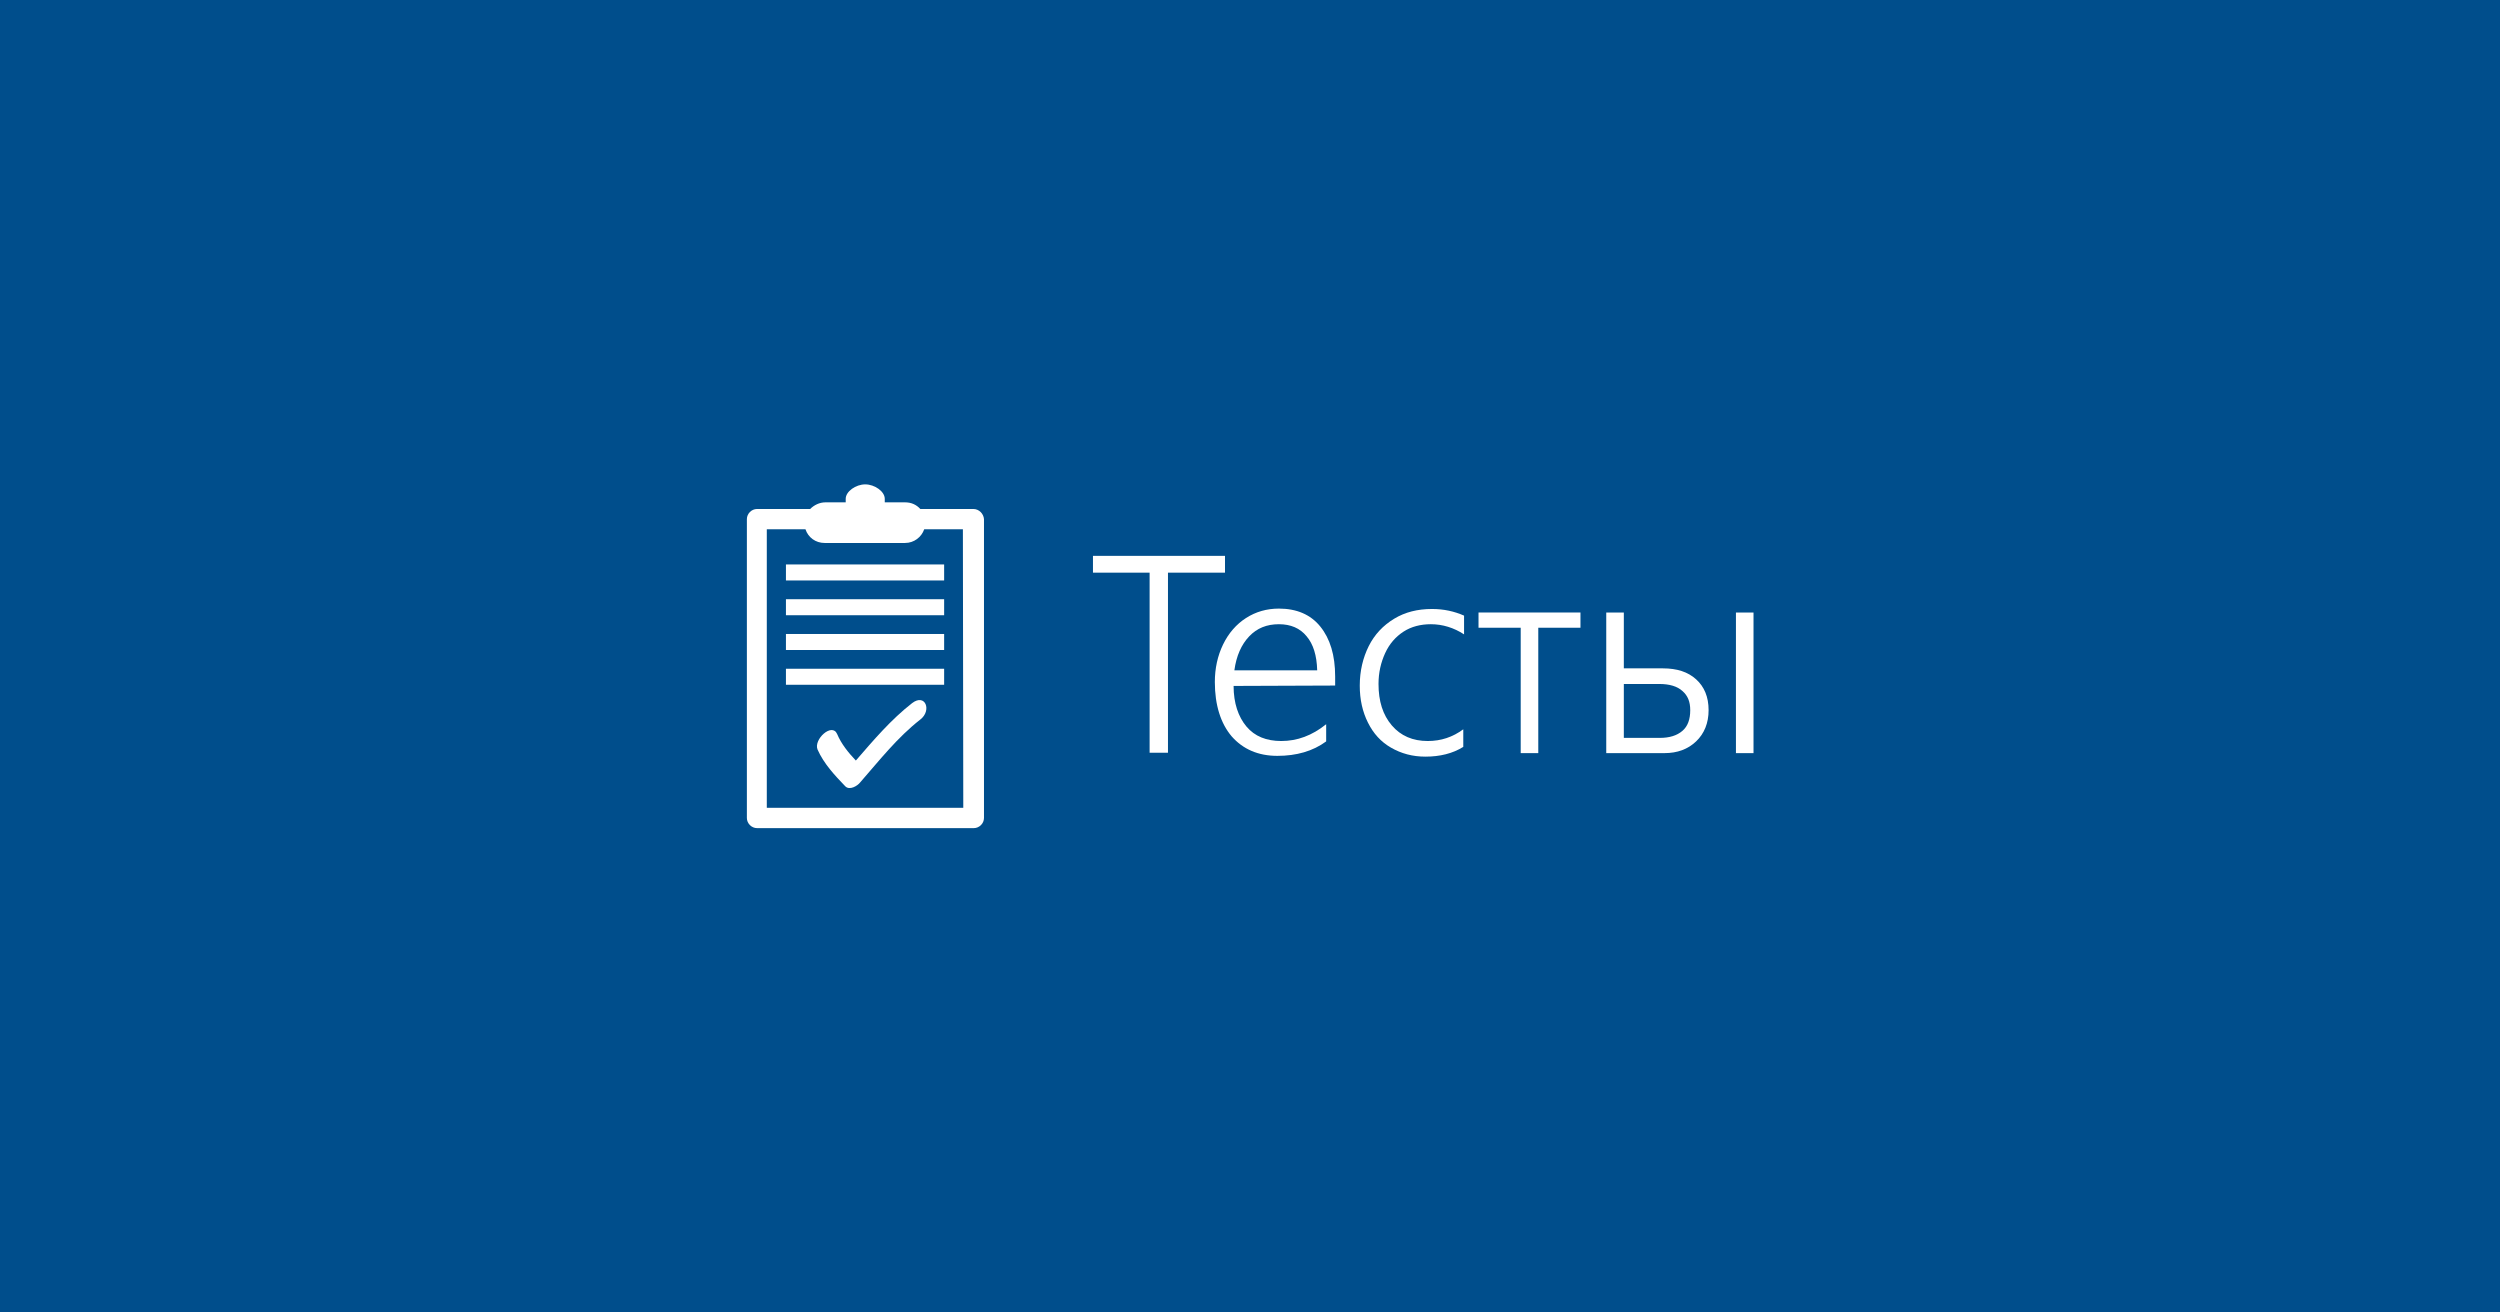 <svg version="1.1" xmlns="http://www.w3.org/2000/svg" x="0px" y="0px" width="640px" height="336px" viewBox="0 0 640 336" enable-background="new 0 0 640 336"><rect fill="#004E8C" width="640" height="336"/><g><path fill="#FFFFFF" d="M299,146.6v46.1h-4.7v-46.1h-14.5v-4.3h33.8v4.3H299z"/><path fill="#FFFFFF" d="M315.8,175.6c0,4.4,1.2,7.9,3.3,10.4s5.1,3.7,8.9,3.7c4.1,0,7.9-1.4,11.5-4.3v4.4c-3.4,2.5-7.6,3.7-12.5,3.7c-4.9,0-8.8-1.7-11.7-5c-2.8-3.3-4.3-8-4.3-13.9c0-3.5,0.7-6.7,2.1-9.6c1.4-2.9,3.4-5.2,5.9-6.8c2.5-1.6,5.3-2.4,8.4-2.4c4.5,0,8.1,1.5,10.6,4.6c2.5,3.1,3.8,7.3,3.8,12.8v2.3L315.8,175.6L315.8,175.6z M337.2,171.6c-0.1-3.8-1-6.7-2.7-8.7c-1.7-2.1-4.1-3.1-7.1-3.1c-3.1,0-5.6,1-7.6,3.1c-2,2.1-3.3,5-3.8,8.7H337.2L337.2,171.6z"/><path fill="#FFFFFF" d="M374.6,191.2c-2.7,1.7-6,2.5-9.7,2.5c-3.3,0-6.2-0.8-8.8-2.3c-2.6-1.5-4.5-3.6-5.9-6.4c-1.4-2.8-2.1-5.9-2.1-9.5c0-3.7,0.8-7.1,2.3-10.1c1.5-3,3.7-5.3,6.5-7c2.8-1.7,6-2.5,9.7-2.5c3,0,5.7,0.6,8.2,1.7v4.8c-2.6-1.7-5.5-2.6-8.5-2.6c-2.6,0-5,0.6-7,1.9c-2,1.3-3.6,3.1-4.7,5.5c-1.1,2.4-1.7,5-1.7,7.9c0,4.4,1.1,7.9,3.4,10.6c2.3,2.7,5.4,4,9.2,4c3.4,0,6.4-1,9.1-3L374.6,191.2L374.6,191.2z"/><path fill="#FFFFFF" d="M393.8,160.7v32.1h-4.5v-32.1h-10.8v-3.9h26.1v3.9L393.8,160.7L393.8,160.7z"/><path fill="#FFFFFF" d="M437.4,181.8c0,3.3-1.1,6-3.2,8c-2.1,2-4.8,3-8.1,3h-14.9v-36h4.5v14.3h10c3.6,0,6.4,0.9,8.5,2.8C436.3,175.8,437.4,178.4,437.4,181.8z M432.7,181.8c0-2.1-0.6-3.7-2-4.9c-1.3-1.2-3.3-1.8-5.9-1.8h-9.1v13.8h9.2c2.5,0,4.4-0.6,5.8-1.8S432.7,184.1,432.7,181.8z M444.4,192.8v-36h4.5v36H444.4z"/></g><g><g><path fill="#FFFFFF" d="M233.5,180c-5.4,4.2-9.9,9.5-14.4,14.7c-1.9-2-3.7-4.2-4.8-6.8c-1.3-3-6.1,1.4-5,4c1.6,3.6,4.4,6.6,7.1,9.4c1.1,1.1,3.1-0.1,3.8-1c4.9-5.6,9.5-11.5,15.4-16.1C238.6,181.9,236.9,177.4,233.5,180z"/><path fill="#FFFFFF" d="M249.2,130.3h-13.6c-1-1.1-2.3-1.7-3.9-1.7h-5.2v-0.9c0-1.9-2.6-3.7-5-3.7c-2.4,0-5,1.8-5,3.7v0.9h-5.2c-1.5,0-2.9,0.7-3.9,1.7h-13.6c-1.4,0-2.6,1.2-2.6,2.6v76.5c0,1.4,1.2,2.6,2.6,2.6h55.5c1.4,0,2.6-1.2,2.6-2.6v-76.5C251.8,131.5,250.6,130.3,249.2,130.3z M246.6,206.8h-50.3v-71.3h7.5l0,0h2.4c0.7,2.1,2.6,3.5,4.9,3.5h10.3h10.3c2.3,0,4.2-1.5,4.9-3.5h2.4l0,0h7.5L246.6,206.8L246.6,206.8z"/><rect x="201.2" y="144.5" fill="#FFFFFF" width="40.5" height="4.1"/><rect x="201.2" y="153.4" fill="#FFFFFF" width="40.5" height="4.1"/><rect x="201.2" y="162.3" fill="#FFFFFF" width="40.5" height="4.1"/><rect x="201.2" y="171.2" fill="#FFFFFF" width="40.5" height="4.1"/></g></g></svg>
